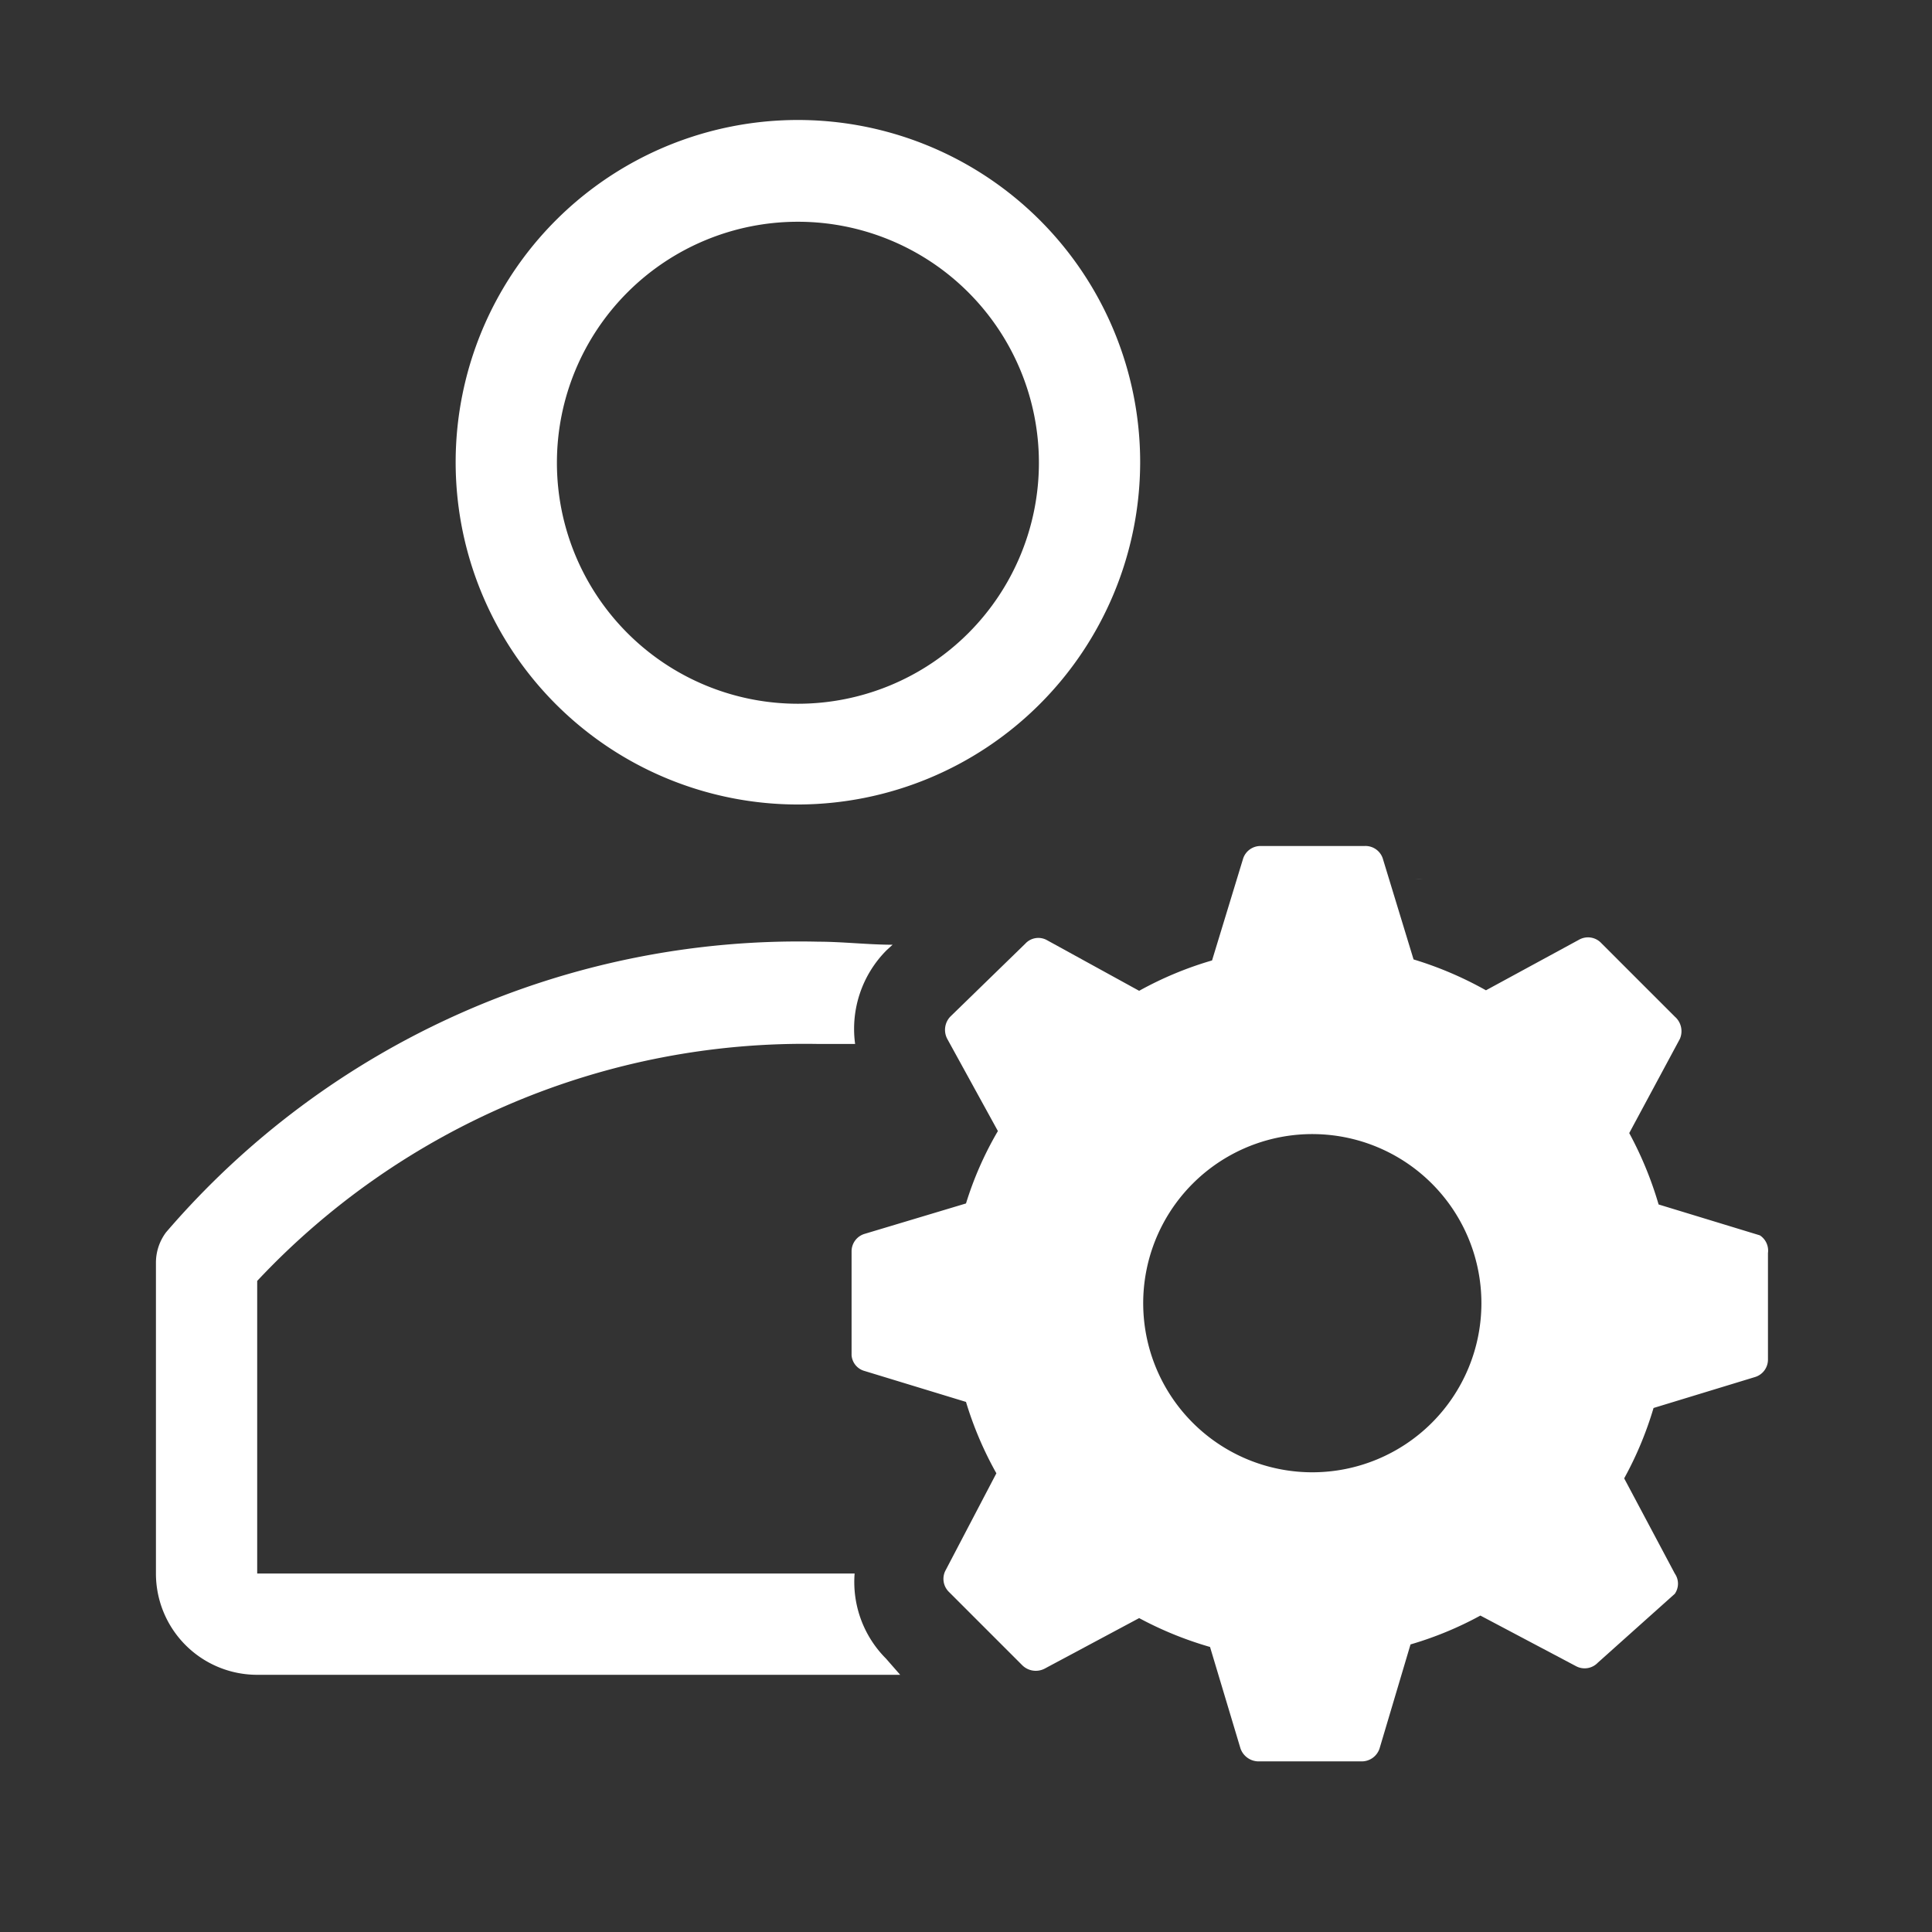 <!DOCTYPE svg PUBLIC "-//W3C//DTD SVG 1.1//EN" "http://www.w3.org/Graphics/SVG/1.1/DTD/svg11.dtd">
<!-- Uploaded to: SVG Repo, www.svgrepo.com, Transformed by: SVG Repo Mixer Tools -->
<svg fill="#ffffff" width="800px" height="800px" viewBox="-1.08 -1.08 38.16 38.16" version="1.1" preserveAspectRatio="xMidYMid meet" xmlns="http://www.w3.org/2000/svg" xmlns:xlink="http://www.w3.org/1999/xlink">
<rect x="-1.08" y="-1.08" width="38.16" height="38.16" fill="#333333" stroke="none"/>
<g id="SVGRepo_bgCarrier" stroke-width="0"/>
<g id="SVGRepo_tracerCarrier" stroke-linecap="round" stroke-linejoin="round"/>
<g id="SVGRepo_iconCarrier"> <title>administrator-line</title> <path d="M14.68,14.81a6.76,6.76,0,1,1,6.76-6.75A6.77,6.77,0,0,1,14.68,14.81Zm0-11.51a4.76,4.76,0,1,0,4.76,4.76A4.76,4.76,0,0,0,14.68,3.3Z" class="clr-i-outline clr-i-outline-path-1"/>
<path d="M16.42,31.68A2.14,2.14,0,0,1,15.8,30H4V24.22a14.81,14.81,0,0,1,11.09-4.68l.72,0a2.2,2.2,0,0,1,.62-1.85l.12-.11c-.47,0-1-.06-1.46-.06A16.47,16.47,0,0,0,2.2,23.26a1,1,0,0,0-.2.6V30a2,2,0,0,0,2,2H16.7Z" class="clr-i-outline clr-i-outline-path-2"/>
<path d="M26.87,16.29a.37.37,0,0,1,.15,0,.42.42,0,0,0-.15,0Z" class="clr-i-outline clr-i-outline-path-3"/>
<path d="M33.68,23.32l-2-.61a7.21,7.21,0,0,0-.58-1.41l1-1.86A.38.38,0,0,0,32,19l-1.45-1.45a.36.36,0,0,0-.44-.07l-1.84,1a7.15,7.15,0,0,0-1.43-.61l-.61-2a.36.36,0,0,0-.36-.24H23.82a.36.36,0,0,0-.35.26l-.61,2a7,7,0,0,0-1.44.6l-1.82-1a.35.35,0,0,0-.43.07L17.69,19a.38.38,0,0,0-.06.44l1,1.82A6.77,6.77,0,0,0,18,22.69l-2,.6a.36.36,0,0,0-.26.35v2.05A.35.35,0,0,0,16,26l2,.61a7,7,0,0,0,.6,1.41l-1,1.91a.36.36,0,0,0,.06.43l1.45,1.45a.38.38,0,0,0,.44.07l1.87-1a7.09,7.09,0,0,0,1.4.57l.6,2a.38.38,0,0,0,.35.26h2.05a.37.37,0,0,0,.35-.26l.61-2.05a6.92,6.92,0,0,0,1.38-.57l1.89,1a.36.36,0,0,0,.43-.07L32,30.4A.35.35,0,0,0,32,30l-1-1.88a7,7,0,0,0,.58-1.39l2-.61a.36.36,0,0,0,.26-.35V23.67A.36.36,0,0,0,33.68,23.32ZM24.85,28a3.34,3.34,0,1,1,3.33-3.33A3.34,3.34,0,0,1,24.85,28Z" class="clr-i-outline clr-i-outline-path-4"/> <rect x="0" y="0" width="36" height="36" fill-opacity="0"/> </g>
</svg>